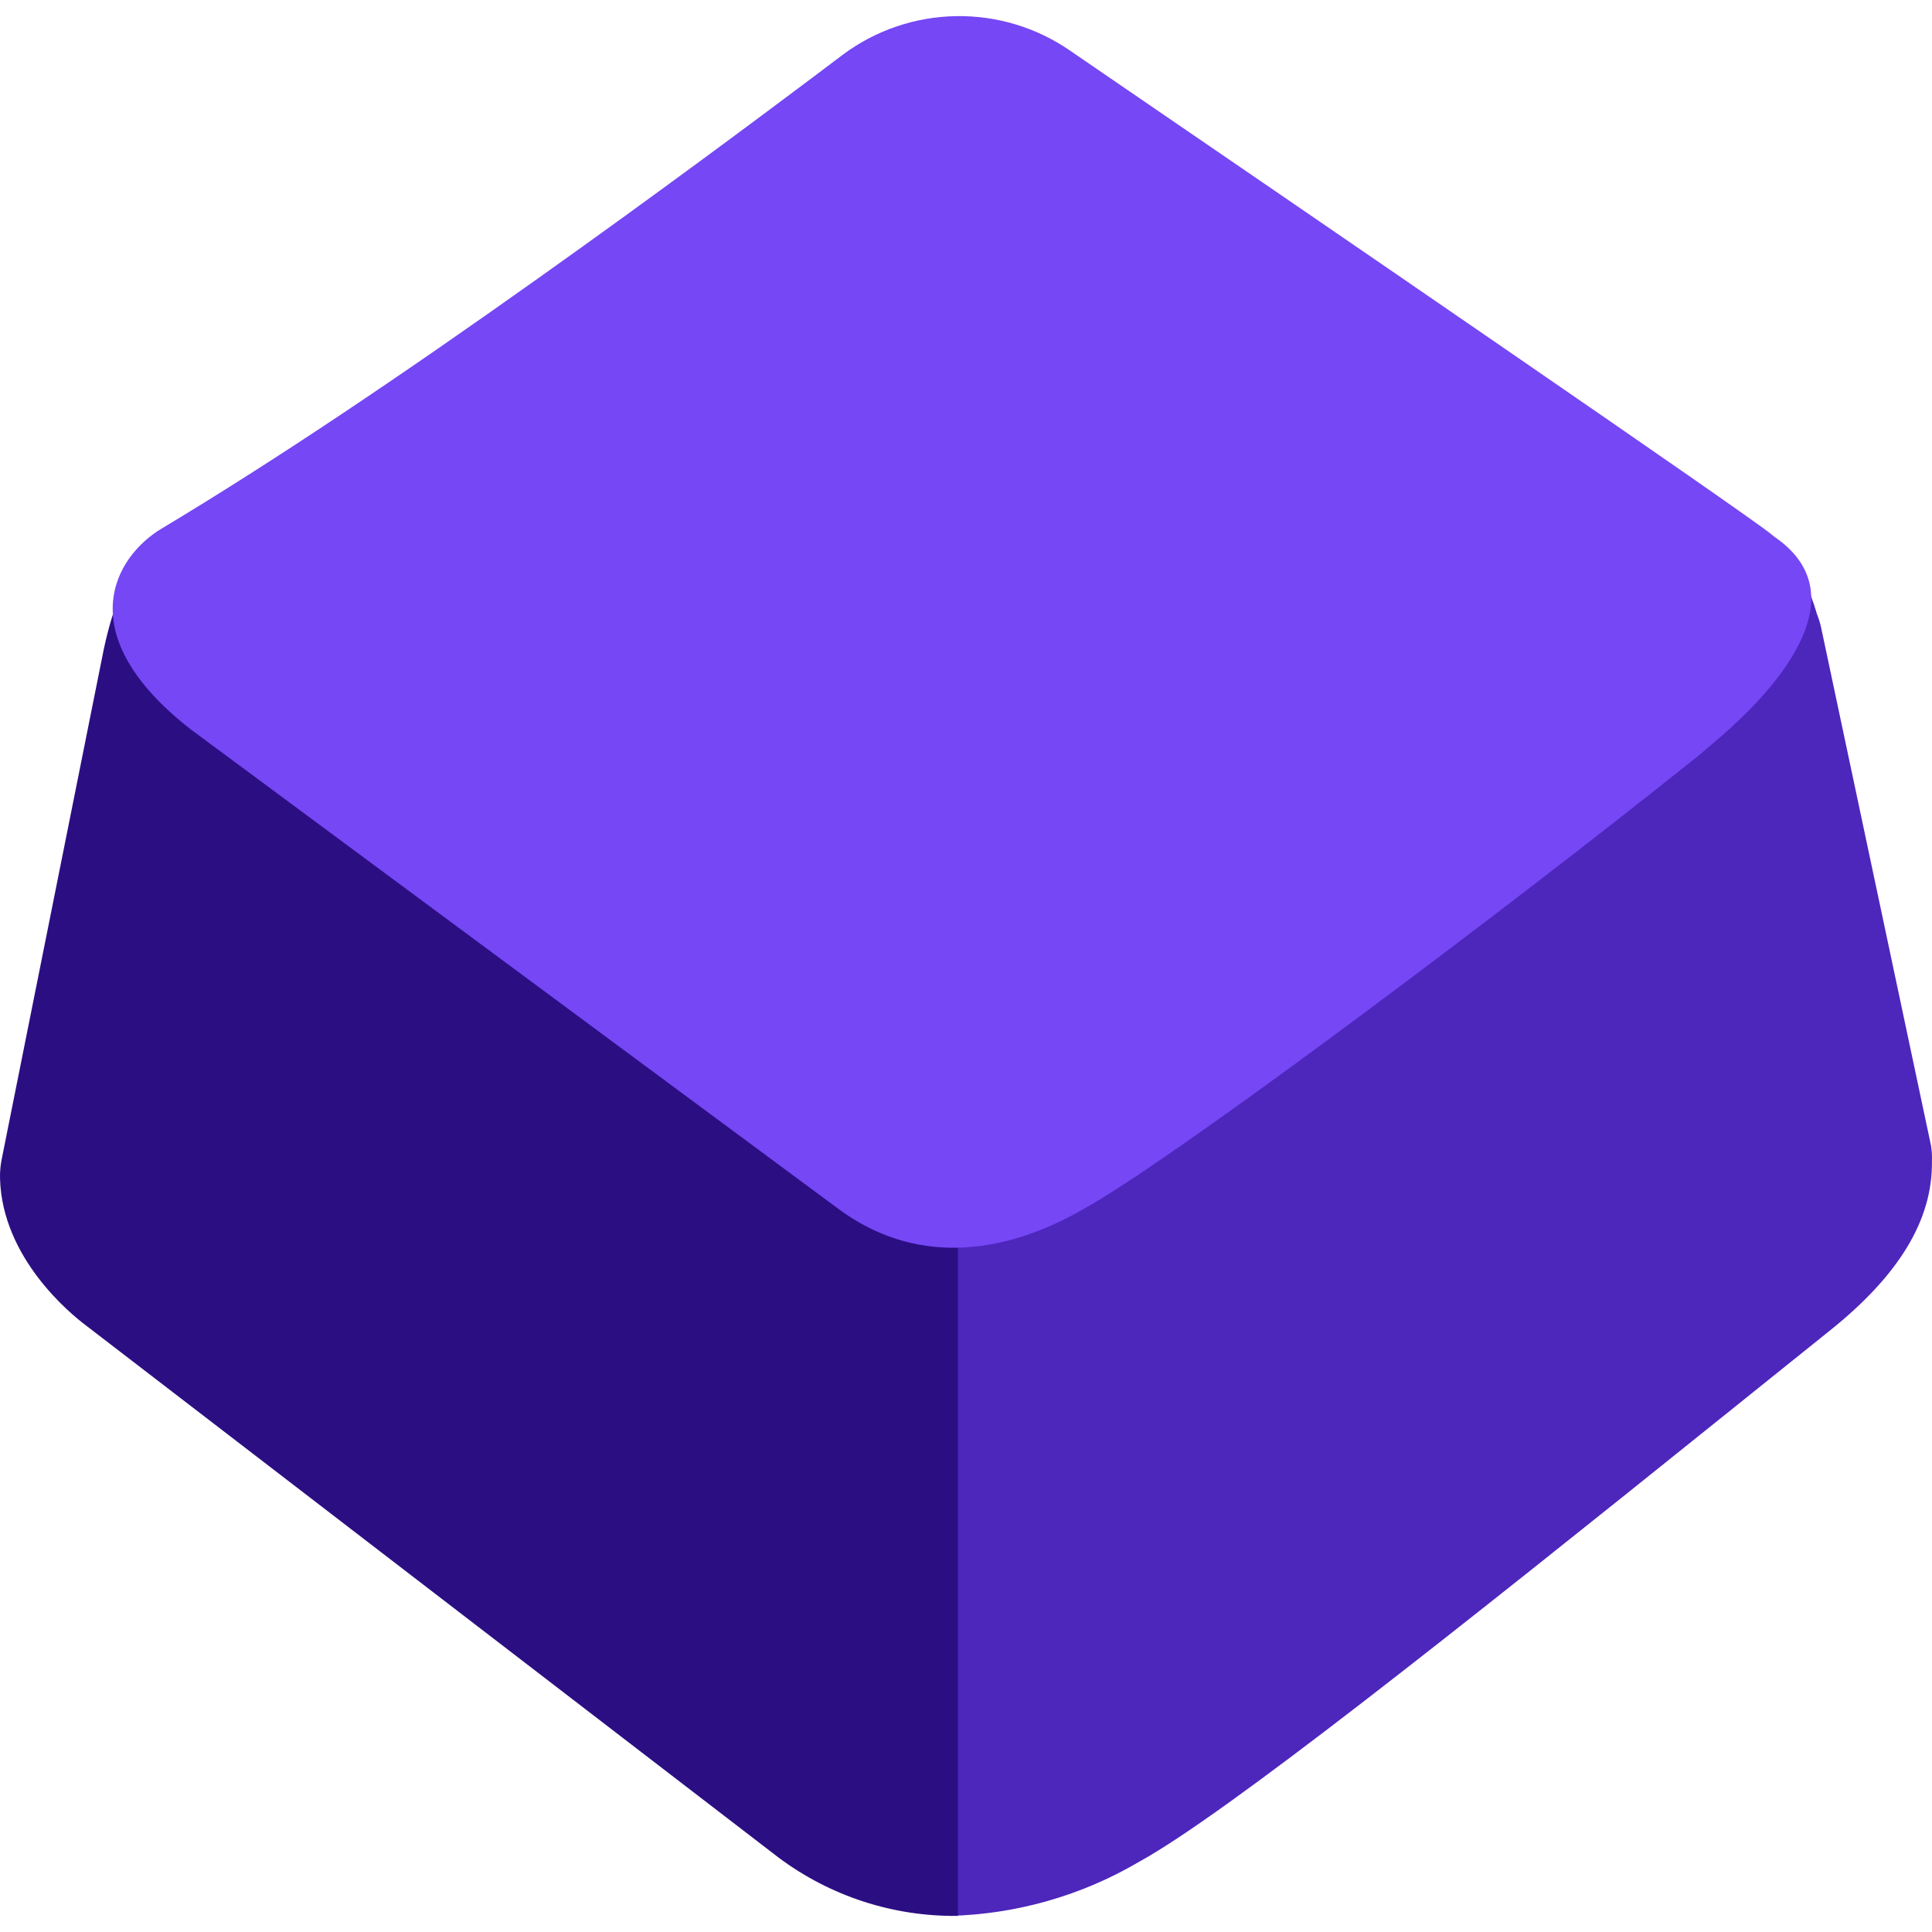 <?xml version="1.0" encoding="UTF-8"?>
<svg width="240px" height="240px" viewBox="0 0 240 240" version="1.1" xmlns="http://www.w3.org/2000/svg" xmlns:xlink="http://www.w3.org/1999/xlink">
    <title>code4rena</title>
    <g id="Page-1" stroke="none" stroke-width="1" fill="none" fill-rule="evenodd">
        <g id="code4rena">
            <rect id="box" x="0" y="0" width="240" height="240"></rect>
            <g id="shape" transform="translate(0, 2)" fill-rule="nonzero">
                <path d="M239.885,140.345 L226.231,75.982 C226.11,75.41 225.939,74.85 225.718,74.308 C223.779,67.614 221.184,66.164 217.684,63.347 C214.446,60.919 213.053,60 213.053,60 C213.053,60 204.196,80.248 201.78,82.169 C178.091,101.027 138.403,130.41 128.701,135.713 L128.523,135.807 C125.334,137.733 121.725,138.872 118,139.131 L118,236 C126.283,235.786 134.374,233.473 141.498,229.282 C152.212,223.389 180.71,200.736 214.112,173.888 L227.207,163.374 C235.909,156.433 240.087,149.538 239.991,142.266 C240.018,141.624 239.982,140.981 239.885,140.345 Z" id="Path" fill="#4D26BC"></path>
                <path d="M110.456,137.004 L35.06,81.566 C34.431,81.045 33.871,80.446 33.394,79.784 C33.327,77.965 32.777,76.196 31.799,74.66 C30.821,73.123 29.452,71.874 27.831,71.041 L28.312,60 C28.312,60 26.739,61.031 23.148,63.2 C18.629,65.907 15.237,67.888 12.914,78.542 L11.165,87.262 L0.203,142.045 C0.05,142.816 -0.017,143.602 0.003,144.388 C0.262,154.293 8.771,161.231 10.719,162.684 L96.7,228.742 C103.128,233.552 110.969,236.103 119,235.997 L119,139.595 C115.933,139.782 112.9,138.863 110.456,137.004 Z" id="Path" fill="#2C0E83"></path>
                <path d="M220.492,64.732 C220.343,64.625 220.201,64.51 220.064,64.388 C217.376,62.12 164.298,25.746 132.899,4.271 C128.744,1.408 123.794,-0.084 118.745,0.004 C113.696,0.091 108.802,1.753 104.748,4.757 L100.905,7.654 C94.242,12.652 81.868,21.9 66.948,32.501 C49.839,44.669 34.097,55.259 20.093,63.652 C14.144,67.213 8.647,76.841 23.663,88.582 C25.245,89.769 104.237,148.236 104.237,148.236 C113.303,154.896 124.035,154.303 134.684,148.141 C145.047,142.43 181.74,115.02 204.882,96.726 L210.76,92.06 C211.307,91.621 211.807,91.194 212.283,90.766 C222.17,82.611 230.463,71.606 220.492,64.732 Z" id="Path" fill="#7547F5"></path>
            </g>
        </g>
    </g>
</svg>